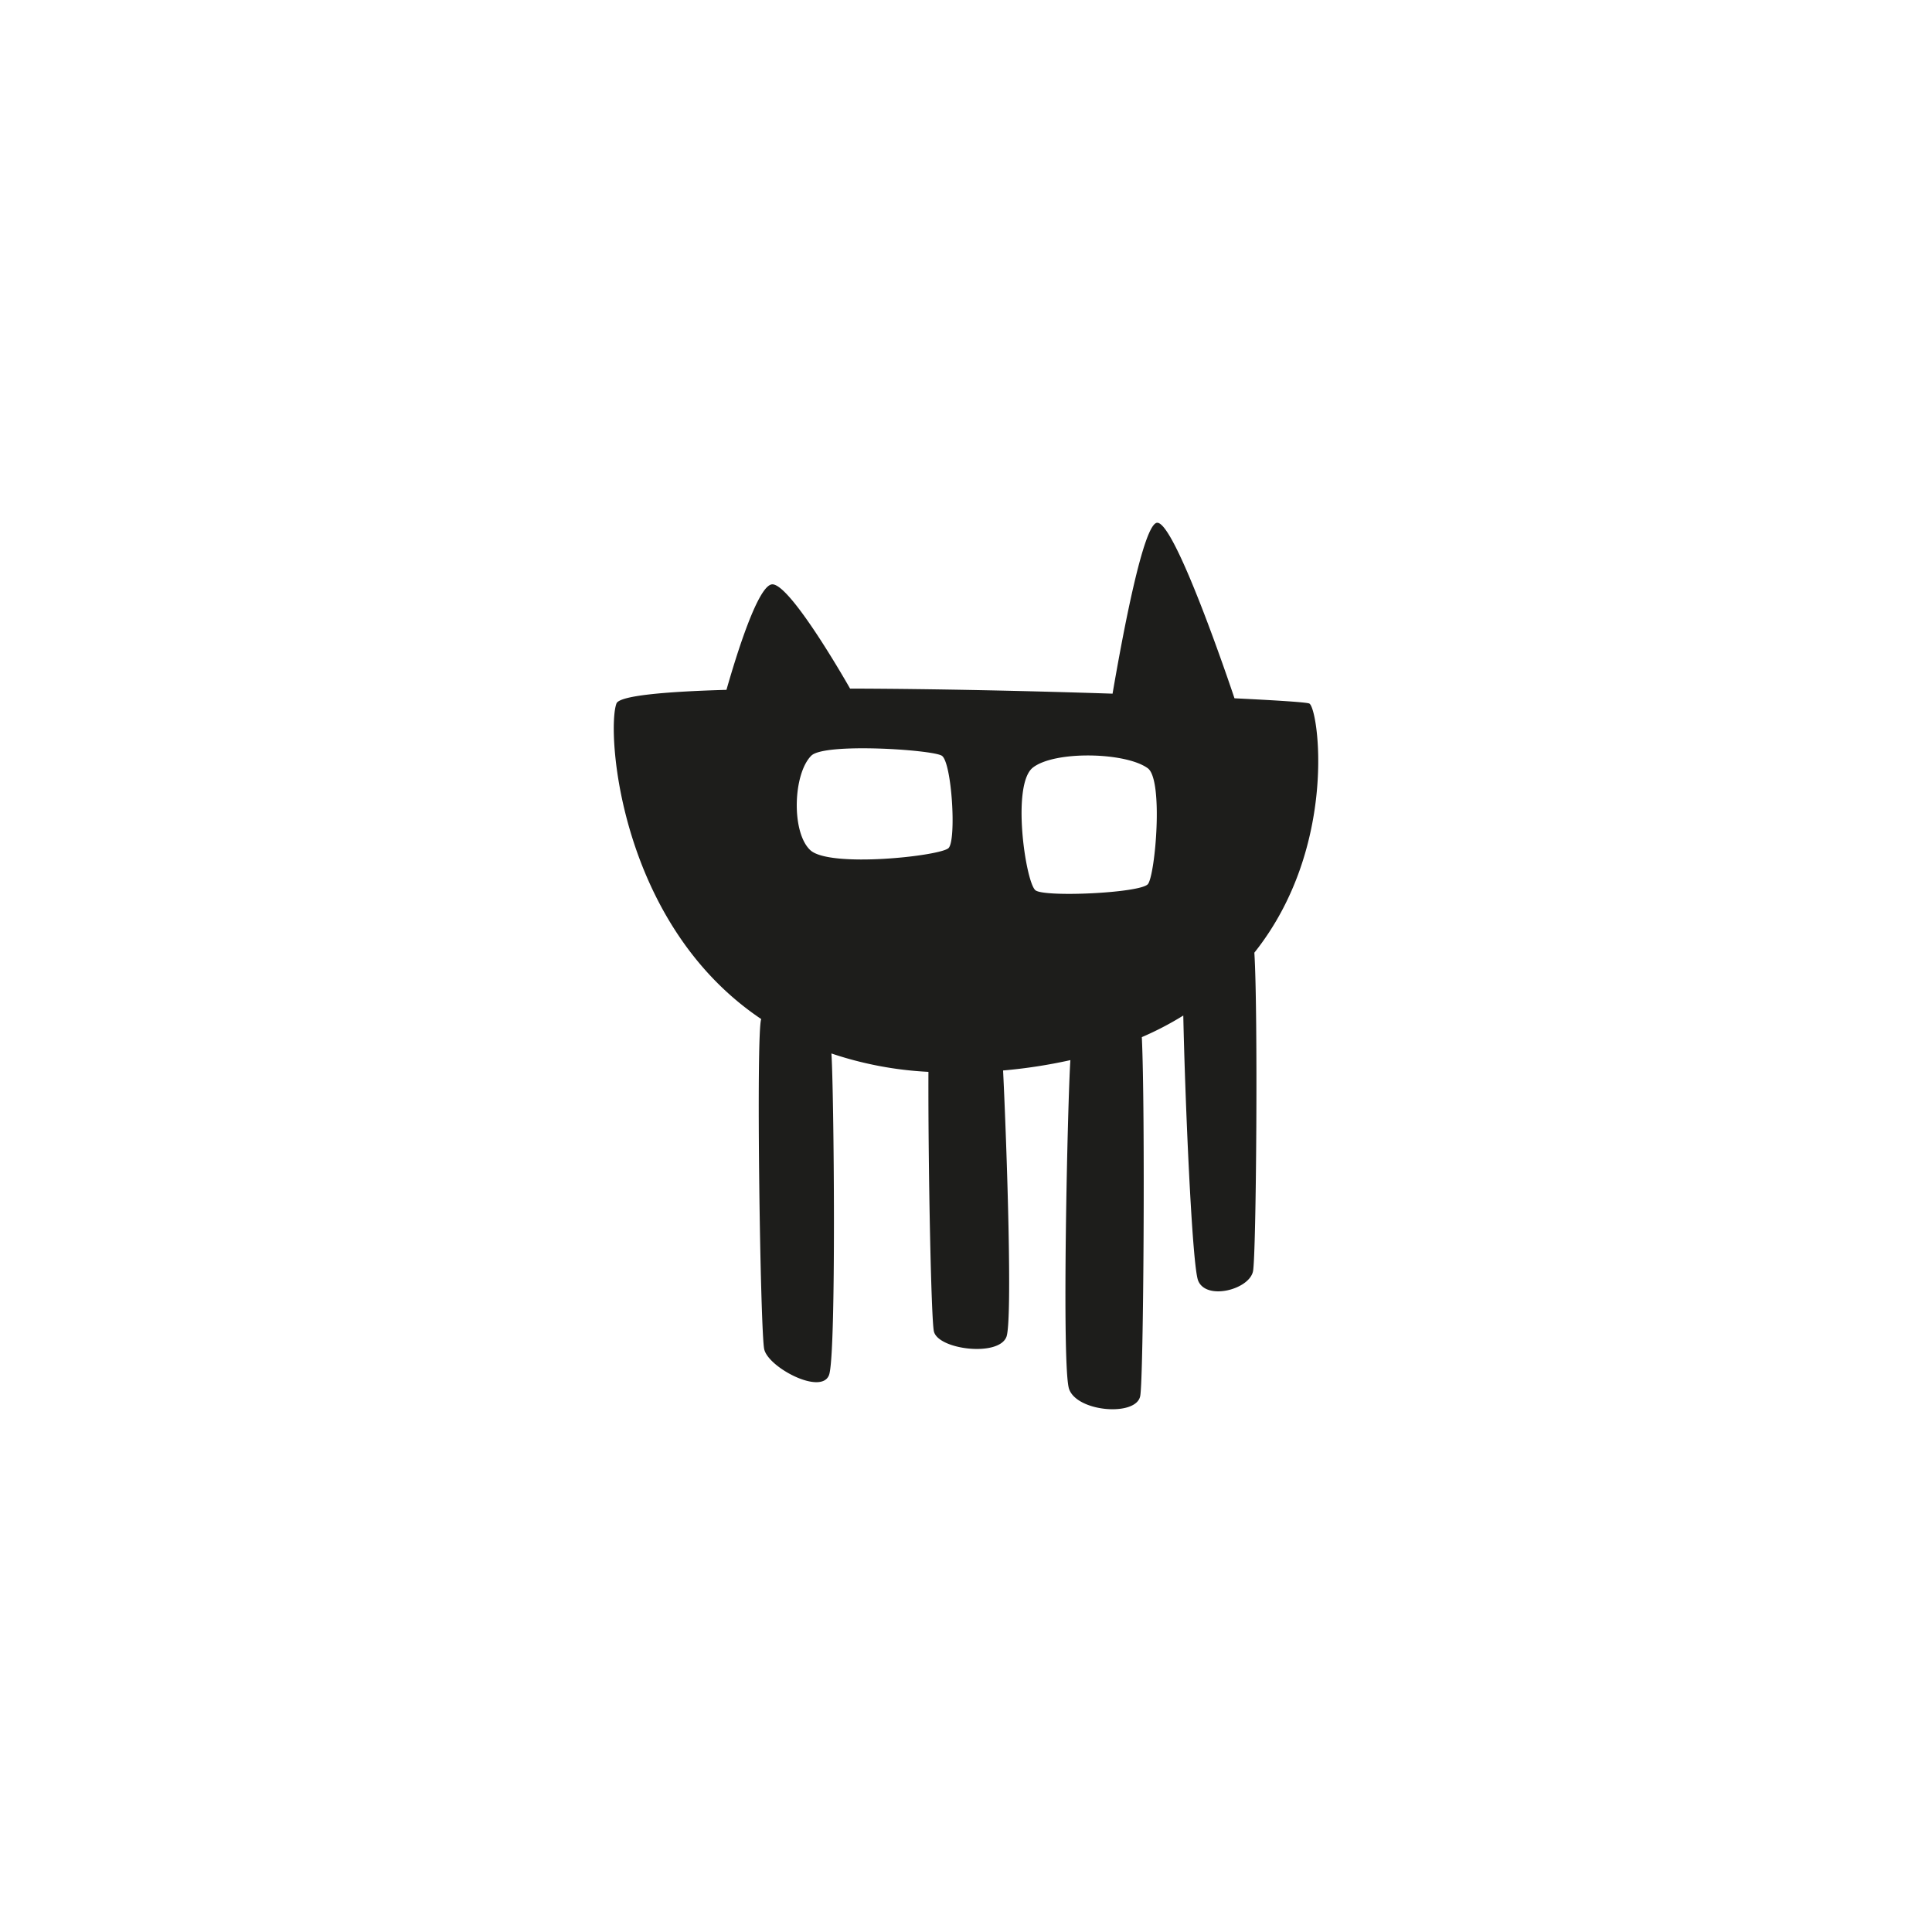 <svg id="acfb237a-1624-43be-bd57-cbb8e633bde8" data-name="Layer 1" xmlns="http://www.w3.org/2000/svg" width="128" height="128" viewBox="0 0 128 128">
  <defs>
    <style>
      .ad1ac7be-0941-4000-8d3e-de5da117e4ae {
        fill: #1d1d1b;
      }
    </style>
  </defs>
  <title>023</title>
  <path class="ad1ac7be-0941-4000-8d3e-de5da117e4ae" d="M86.74,46.609c-.185-.081-2.055-.205-4.952-.345-.333-.997-3.93-11.635-5.115-11.63-.905-.003-2.279,7.336-2.963,11.323-5.418-.178-11.746-.322-17.39-.336,0,0-3.904-6.905-5.147-6.907-.944.001-2.4,4.734-3.043,6.99-4.224.12-7.09.399-7.286.901-.666,1.719.103,14.546,9.59,20.911-.355.819-.066,20.661.197,21.87.261,1.21,3.782,3.067,4.294,1.714.496-1.307.32-19.093.158-21.305a23.814,23.814,0,0,0,6.428,1.218c-.024,6.171.178,16.33.36,17.184.255,1.217,4.297,1.721,4.809.368.406-1.085.03-12.463-.223-17.643a34.232,34.232,0,0,0,4.459-.686c-.178,2.562-.589,20.296-.088,21.784.524,1.538,4.473,1.848,4.716.46.221-1.219.334-18.957.105-23.767a20.669,20.669,0,0,0,2.747-1.431c.11,5.348.576,16.498.981,17.554.527,1.346,3.391.604,3.638-.61.218-1.102.336-17.312.089-21.108C88.715,56.07,87.343,46.864,86.74,46.609ZM53.676,56.317c-1.261-1.195-1.127-5.056.073-6.25.863-.867,7.979-.402,8.643-.002.666.401.984,5.588.453,6.12C62.316,56.716,54.938,57.519,53.676,56.317Zm22.376,2.257c-.482.592-6.794.883-7.443.415-.649-.475-1.625-7.017-.173-8.138,1.457-1.128,6.149-1.017,7.606.047C77.096,51.665,76.535,57.982,76.052,58.575Z"/>
</svg>
